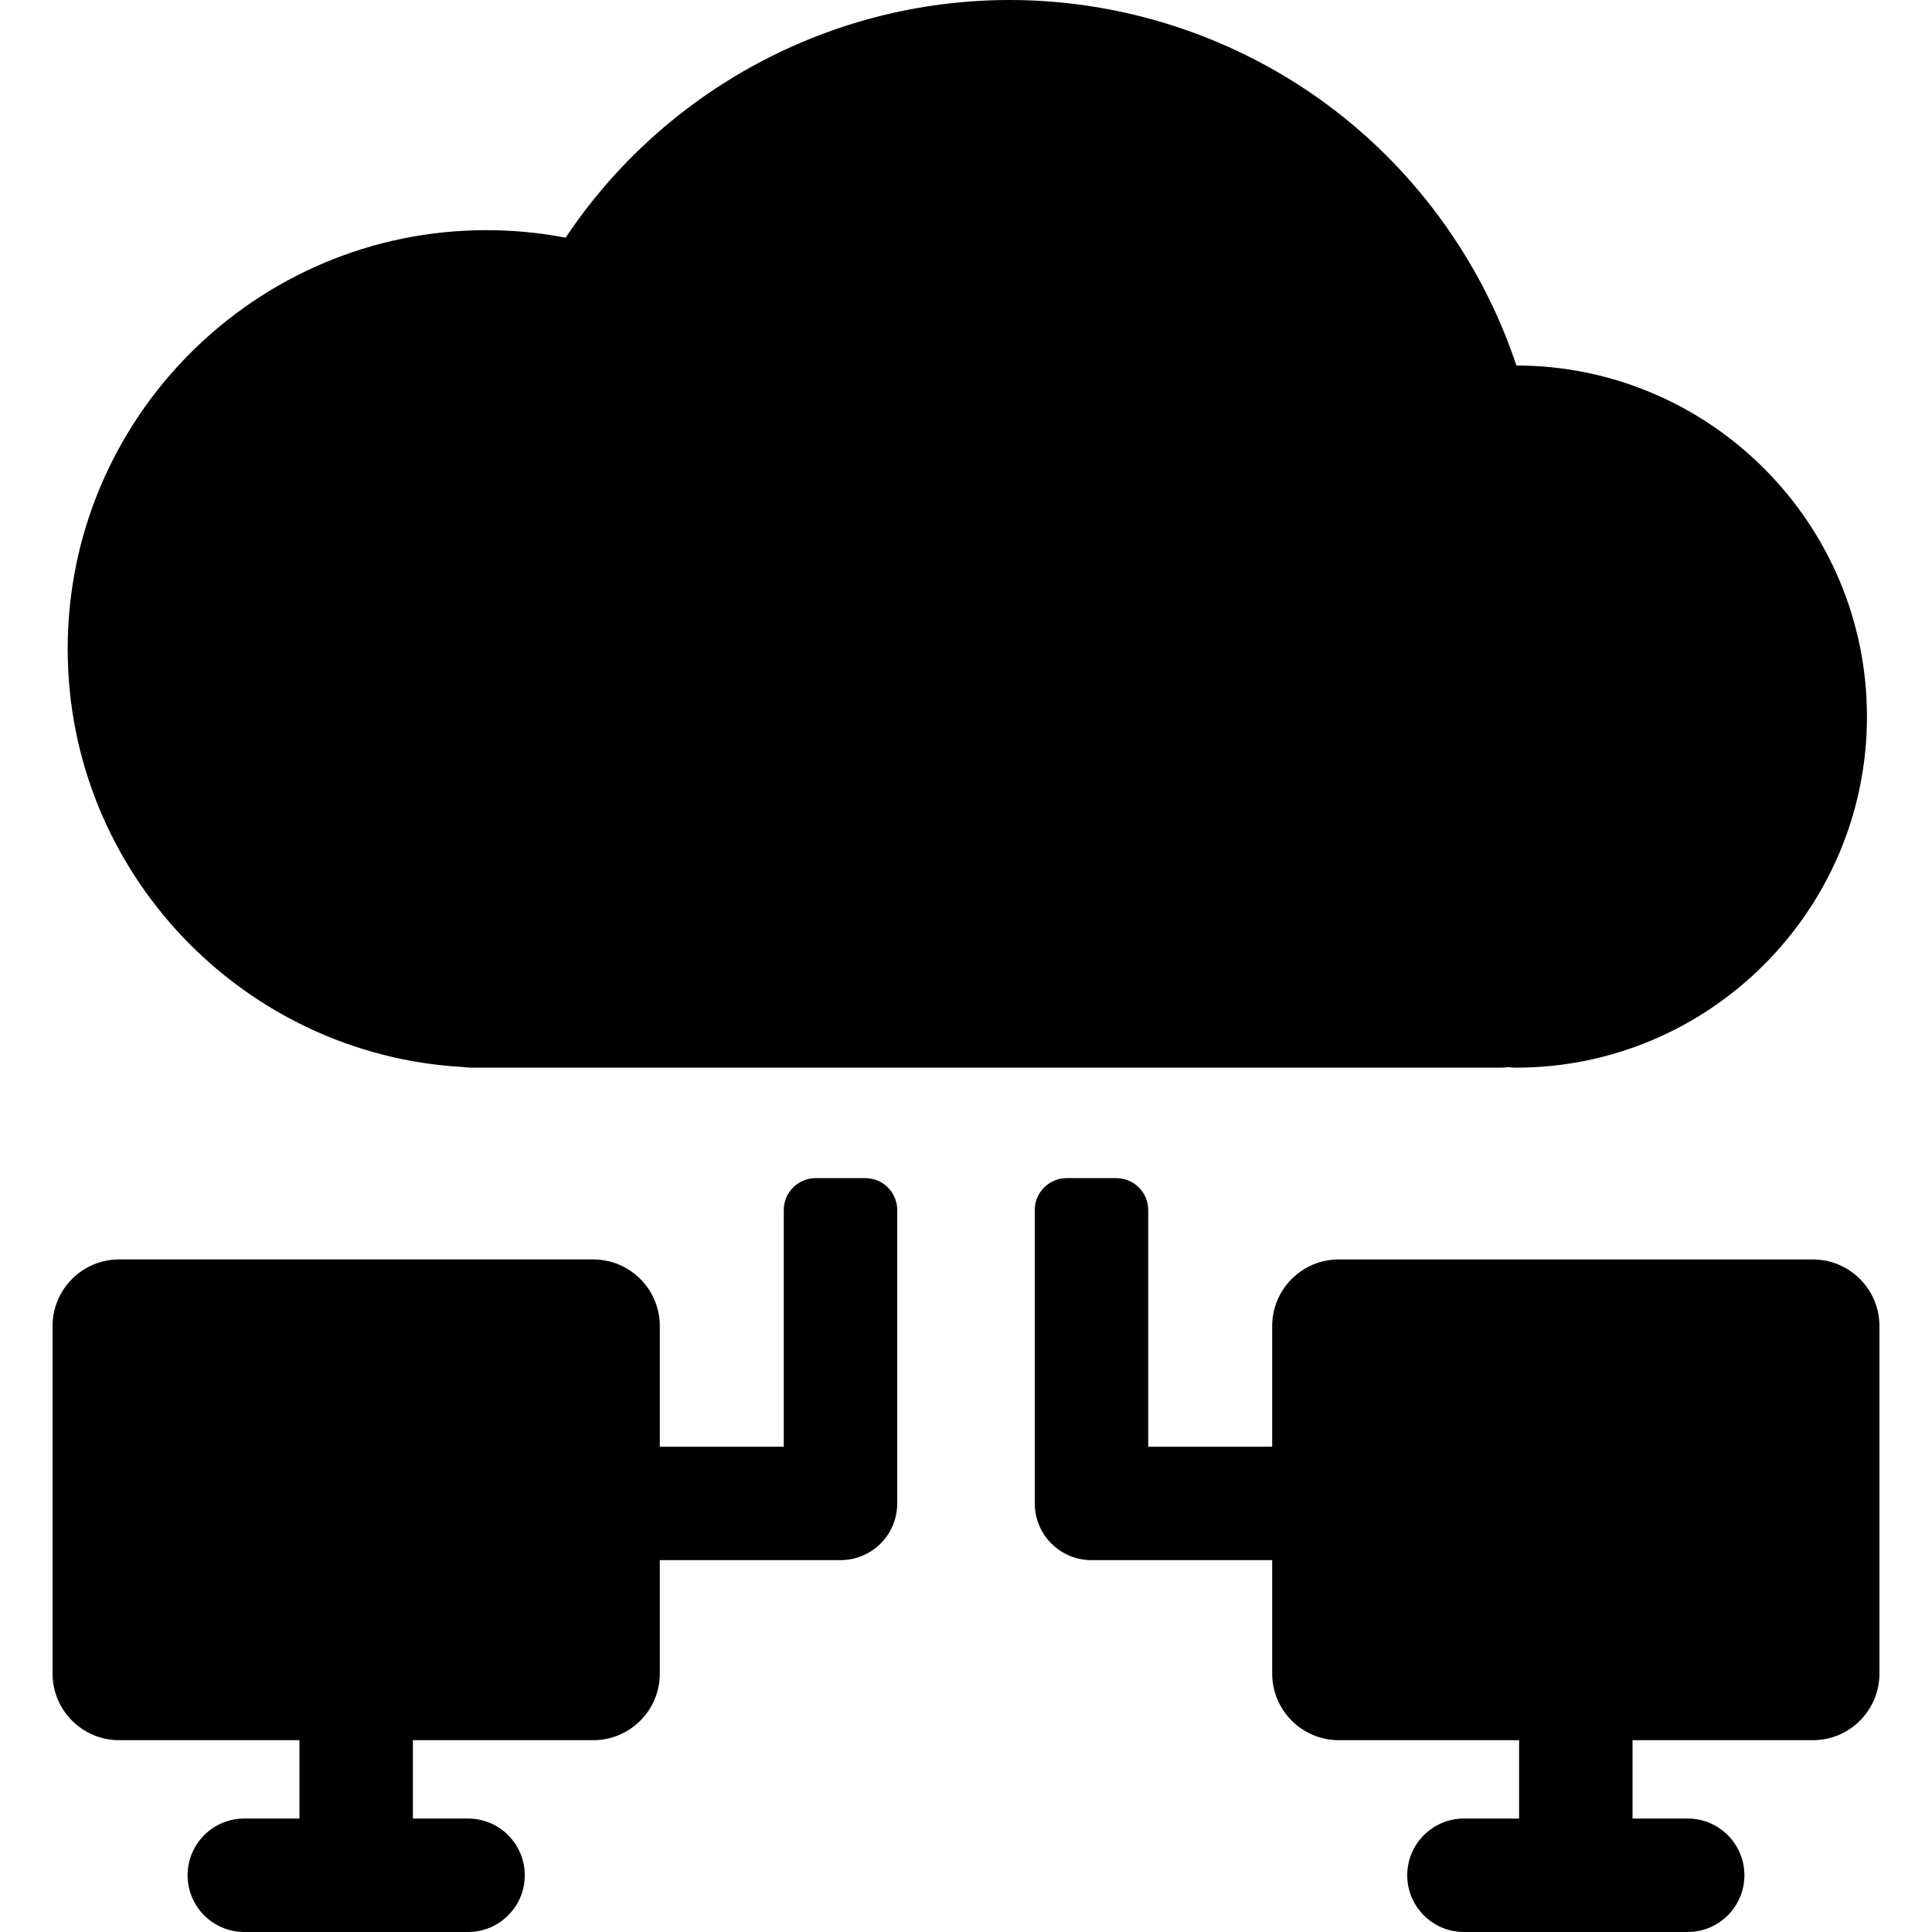 <?xml version="1.0" encoding="iso-8859-1"?>
<!-- Generator: Adobe Illustrator 19.0.0, SVG Export Plug-In . SVG Version: 6.00 Build 0)  -->
<svg xmlns="http://www.w3.org/2000/svg" xmlns:xlink="http://www.w3.org/1999/xlink" version="1.1" id="Capa_1" x="0px" y="0px" viewBox="0 0 512 512" style="enable-background:new 0 0 512 512;" xml:space="preserve">
<g>
	<g>
		<path d="M401.868,96.86c-8.546-25.641-24.466-48.641-45.705-65.711C331.171,11.063,299.716,0,267.594,0    c-47.488,0-91.582,23.873-117.7,62.987c-6.887-1.319-13.907-1.993-20.982-1.993c-61.192,0-110.975,49.783-110.975,110.975    c0,59.115,46.462,107.578,104.786,110.8c0.714,0.104,1.437,0.175,2.179,0.175h272.81c0.682,0,1.347-0.061,2.005-0.149    c0.658,0.088,1.323,0.149,2.005,0.149c51.304,0,93.043-41.739,93.043-93.043C494.765,138.646,453.105,96.939,401.868,96.86z"/>
	</g>
</g>
<g>
	<g>
		<path d="M480.427,333.763h-125.64c-9.729,0-17.645,7.915-17.645,17.645v31.977h-32.852V320.68c0-4.676-3.791-8.466-8.466-8.466    h-13.136c-4.676,0-8.466,3.791-8.466,8.466v77.738c0,8.303,6.732,15.035,15.035,15.035h47.886v30.073    c0,9.729,7.915,17.644,17.645,17.644h47.785v20.761h-14.608c-8.303,0-15.035,6.732-15.035,15.035S379.661,512,387.964,512h59.285    c8.303,0,15.035-6.732,15.035-15.035s-6.732-15.035-15.035-15.035h-14.608V461.17h47.786c9.729,0,17.645-7.914,17.645-17.644    v-92.119C498.072,341.678,490.157,333.763,480.427,333.763z"/>
	</g>
</g>
<g>
	<g>
		<path d="M229.311,312.214h-13.136c-4.676,0-8.466,3.791-8.466,8.466v62.703h-32.852v-31.977c0-9.729-7.914-17.645-17.644-17.645    H31.572c-9.729,0-17.644,7.915-17.644,17.645v92.119c0,9.729,7.914,17.644,17.644,17.644h47.786v20.761H64.75    c-8.303,0-15.035,6.732-15.035,15.035c0,8.303,6.732,15.035,15.035,15.035h59.284c8.303,0,15.035-6.732,15.035-15.035    c0-8.303-6.732-15.035-15.035-15.035h-14.608V461.17h47.786c9.729,0,17.644-7.914,17.644-17.644v-30.073h47.886    c8.303,0,15.035-6.732,15.035-15.035V320.68C237.777,316.005,233.987,312.214,229.311,312.214z"/>
	</g>
</g>
<g>
</g>
<g>
</g>
<g>
</g>
<g>
</g>
<g>
</g>
<g>
</g>
<g>
</g>
<g>
</g>
<g>
</g>
<g>
</g>
<g>
</g>
<g>
</g>
<g>
</g>
<g>
</g>
<g>
</g>
</svg>
